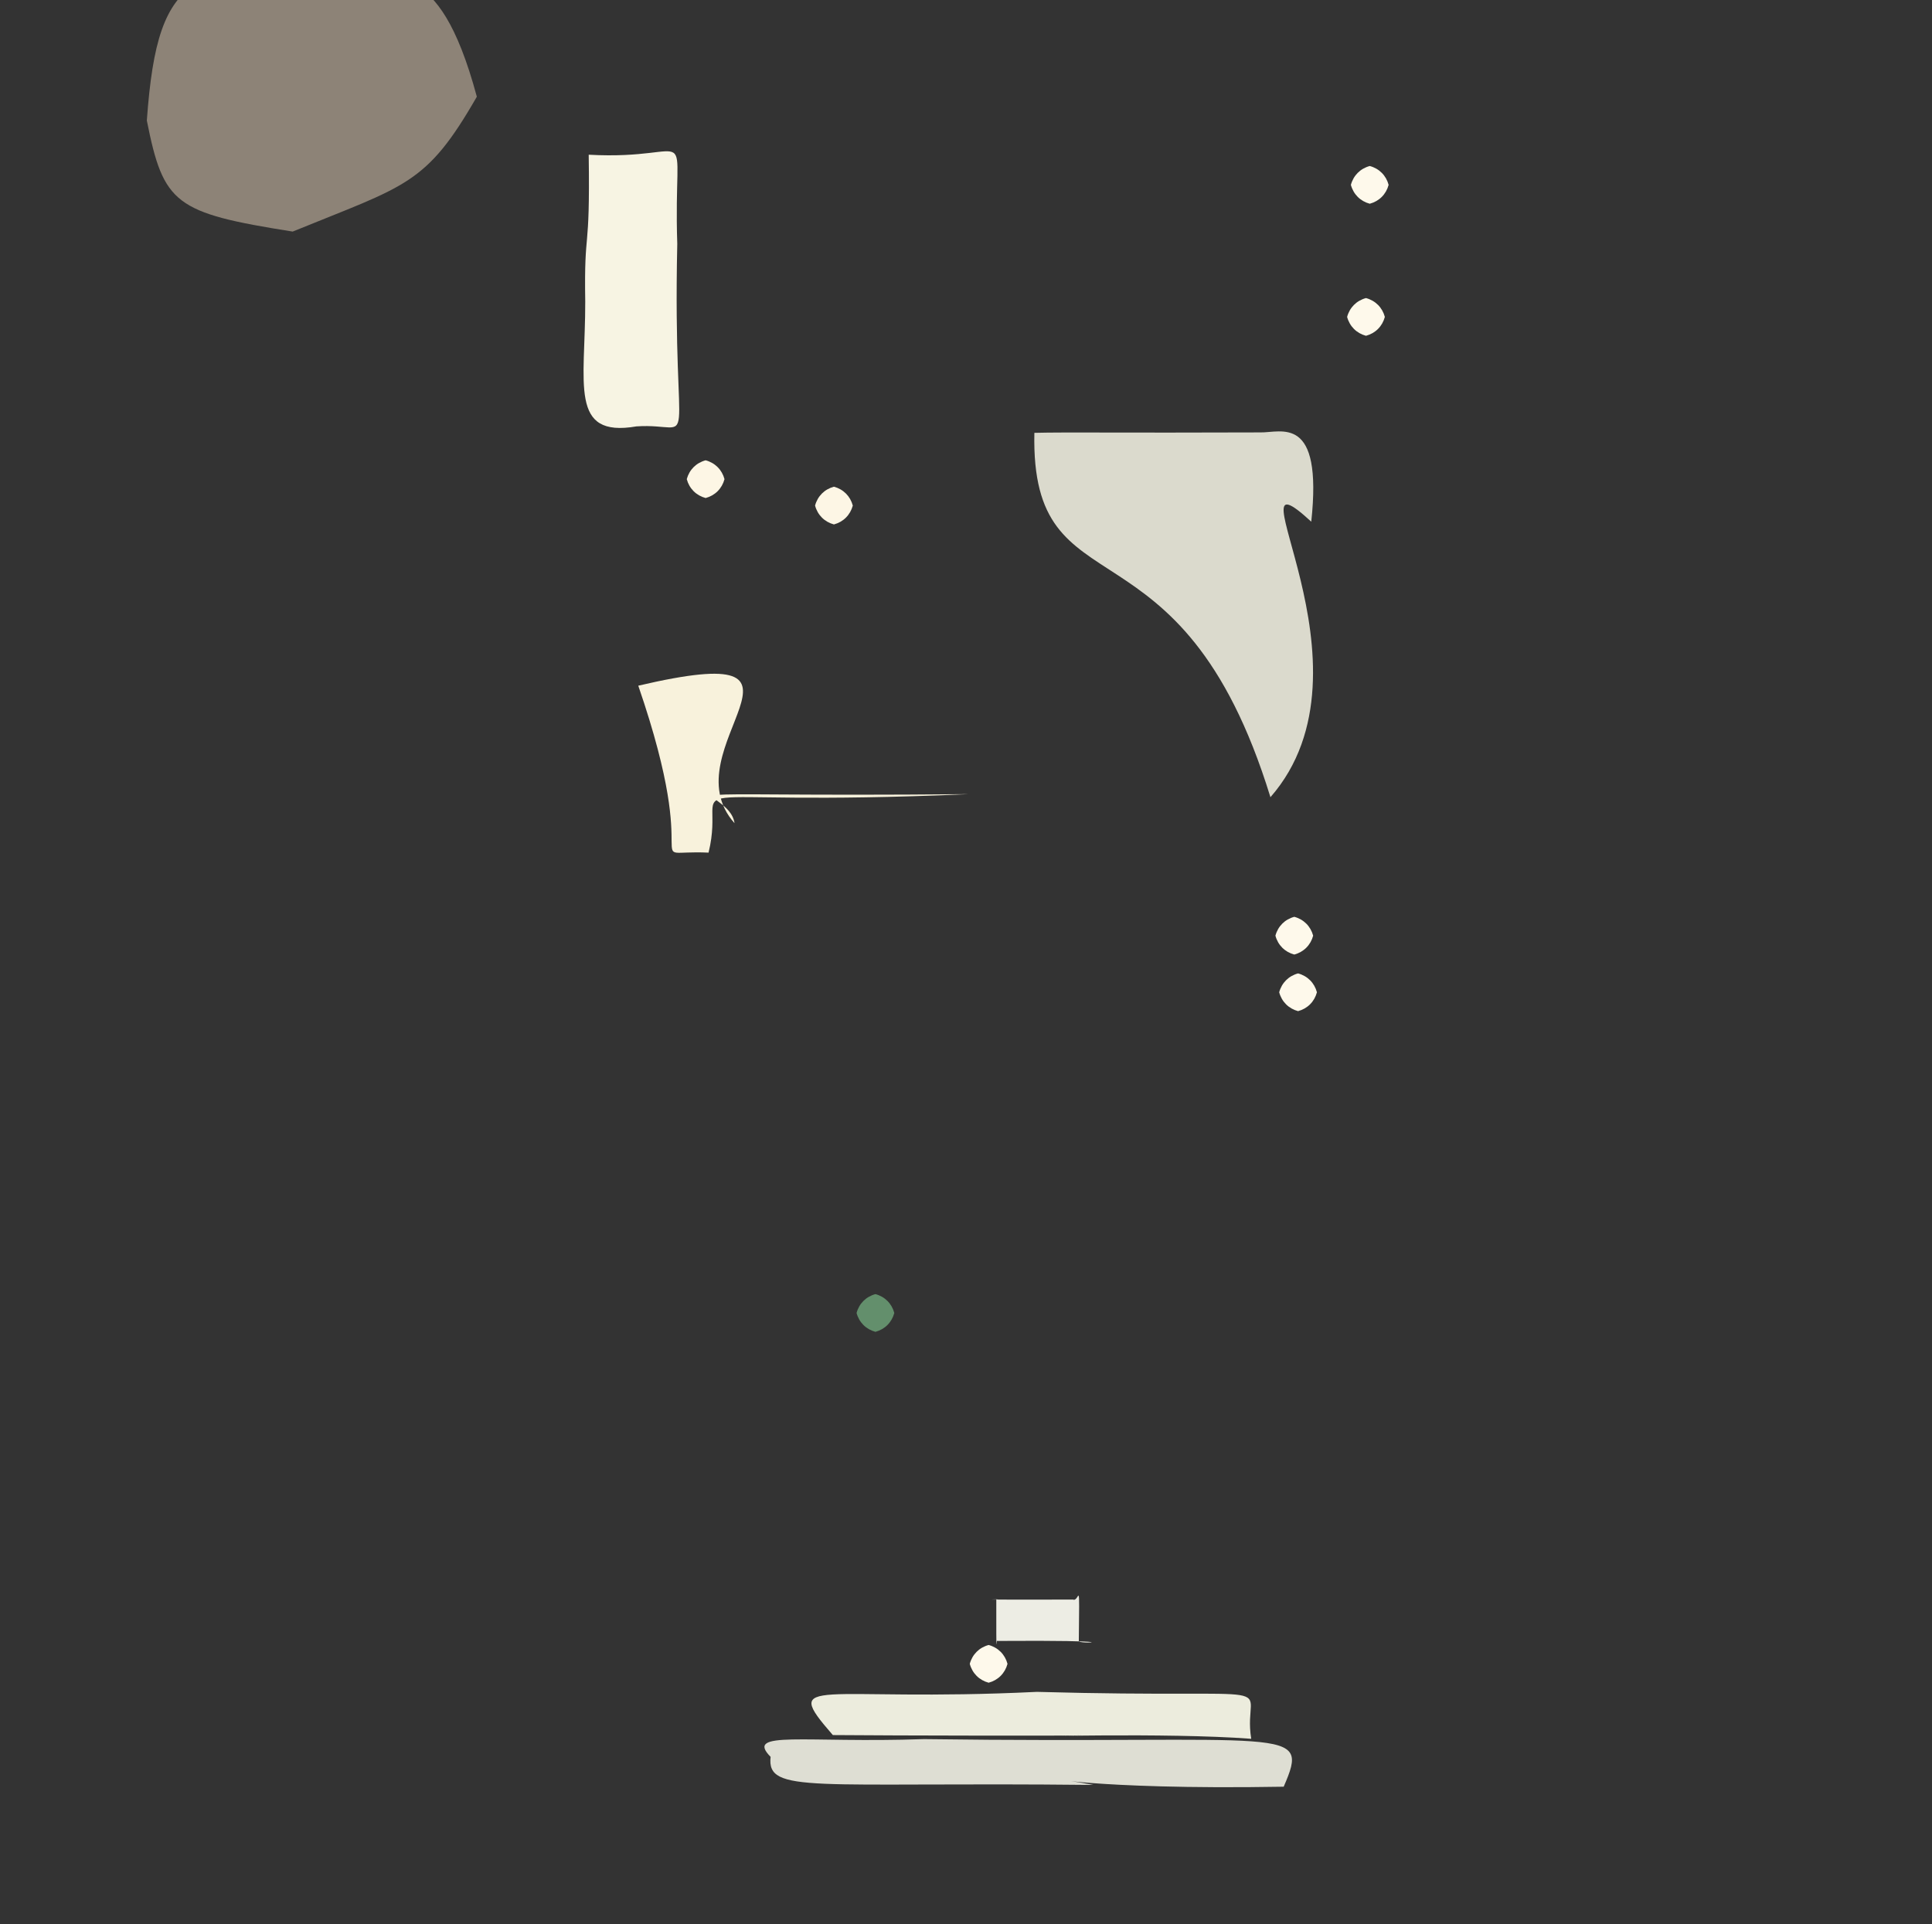 <?xml version="1.0" ?>
<svg xmlns="http://www.w3.org/2000/svg" version="1.1" width="512" height="510">
  <rect width="100%" height="100%" fill="#333333" stroke="none"/>
  <defs/>
  <g>
    <path d="M 126.367 25.631 C 112.877 49.143 107.583 49.109 77.56 61.381 C 46.355 56.433 43.329 54.137 38.913 31.946 C 41.899 -9.697 51.572 -8.871 97.151 -11.975 C 103.728 -1.048 115.739 -13.867 126.367 25.631" stroke-width="0.0" fill="rgb(249, 227, 200)" opacity="0.456" stroke="rgb(28, 250, 187)" stroke-opacity="0.56" stroke-linecap="round" stroke-linejoin="round"/>
    <path d="M 285.898 435.079 C 287.697 435.868 299.712 434.686 264.232 434.928 C 264.133 433.965 263.994 441.836 264.029 423.857 C 267.595 423.914 250.704 424.006 284.39 423.968 C 286.111 424.705 286.086 416.901 285.898 435.079" stroke-width="0.0" fill="rgb(255, 255, 245)" opacity="0.913" stroke="rgb(228, 249, 6)" stroke-opacity="0.764" stroke-linecap="round" stroke-linejoin="round"/>
    <path d="M 256.706 210.489 C 171.24 214.211 193.116 204.201 187.774 225.988 C 168.648 225.118 186.995 233.586 169.149 181.741 C 224.405 168.817 176.942 198.367 194.657 218.184 C 193.21 207.683 163.545 211.347 256.706 210.489" stroke-width="0.0" fill="rgb(248, 242, 220)" opacity="1.0" stroke="rgb(142, 212, 162)" stroke-opacity="0.174" stroke-linecap="round" stroke-linejoin="round"/>
    <path d="M 347.499 138.274 C 324.096 116.723 366.943 176.716 336.679 211.298 C 312.901 133.992 273.056 163.634 274.118 114.724 C 282.868 114.513 295.735 114.753 333.941 114.61 C 339.504 114.762 350.584 109.607 347.499 138.274" stroke-width="0.0" fill="rgb(255, 254, 238)" opacity="0.822" stroke="rgb(99, 22, 186)" stroke-opacity="0.478" stroke-linecap="round" stroke-linejoin="round"/>
    <path d="M 340.192 473.563 C 287.023 474.48 274.609 470.231 289.786 473.094 C 215.324 472.278 203.126 475.571 204.218 465.649 C 197.233 458.544 212.987 462.041 244.845 460.948 C 342.012 462.248 347.36 457.011 340.192 473.563" stroke-width="0.0" fill="rgb(255, 255, 242)" opacity="0.839" stroke="rgb(144, 186, 212)" stroke-opacity="0.323" stroke-linecap="round" stroke-linejoin="round"/>
    <path d="M 179.484 64.632 C 178.185 123.72 185.563 111.883 168.667 113.013 C 150.73 116.101 155.139 101.714 155.094 79.949 C 154.765 59.376 156.41 68.57 156.012 41.008 C 185.778 42.656 178.353 30.125 179.484 64.632" stroke-width="0.0" fill="rgb(247, 244, 227)" opacity="1.0" stroke="rgb(224, 42, 70)" stroke-opacity="0.05" stroke-linecap="round" stroke-linejoin="round"/>
    <path d="M 331.585 460.864 C 309.011 459.134 266.232 460.499 286.978 459.949 C 284.828 460.102 237.28 460.015 220.712 459.875 C 206.586 443.648 216.796 451.238 274.787 448.426 C 345.065 450.379 328.961 444.618 331.585 460.864" stroke-width="0.0" fill="rgb(255, 254, 238)" opacity="0.906" stroke="rgb(231, 235, 247)" stroke-opacity="0.983" stroke-linecap="round" stroke-linejoin="round"/>
    <path d="M 367.0 84.0 C 366.33 86.5 364.5 88.33 362.0 89.0 C 359.5 88.33 357.67 86.5 357.0 84.0 C 357.67 81.5 359.5 79.67 362.0 79.0 C 364.5 79.67 366.33 81.5 367.0 84.0" stroke-width="0.0" fill="rgb(254, 249, 235)" opacity="1.0" stroke="rgb(148, 83, 109)" stroke-opacity="0.744" stroke-linecap="round" stroke-linejoin="round"/>
    <path d="M 349.0 263.0 C 348.33 265.5 346.5 267.33 344.0 268.0 C 341.5 267.33 339.67 265.5 339.0 263.0 C 339.67 260.5 341.5 258.67 344.0 258.0 C 346.5 258.67 348.33 260.5 349.0 263.0" stroke-width="0.0" fill="rgb(254, 249, 235)" opacity="1.0" stroke="rgb(97, 209, 135)" stroke-opacity="0.801" stroke-linecap="round" stroke-linejoin="round"/>
    <path d="M 368.0 49.0 C 367.33 51.5 365.5 53.33 363.0 54.0 C 360.5 53.33 358.67 51.5 358.0 49.0 C 358.67 46.5 360.5 44.67 363.0 44.0 C 365.5 44.67 367.33 46.5 368.0 49.0" stroke-width="0.0" fill="rgb(254, 249, 235)" opacity="1.0" stroke="rgb(136, 1, 55)" stroke-opacity="0.315" stroke-linecap="round" stroke-linejoin="round"/>
    <path d="M 192.0 127.0 C 191.33 129.5 189.5 131.33 187.0 132.0 C 184.5 131.33 182.67 129.5 182.0 127.0 C 182.67 124.5 184.5 122.67 187.0 122.0 C 189.5 122.67 191.33 124.5 192.0 127.0" stroke-width="0.0" fill="rgb(253, 246, 229)" opacity="1.0" stroke="rgb(30, 134, 160)" stroke-opacity="0.925" stroke-linecap="round" stroke-linejoin="round"/>
    <path d="M 267.0 441.0 C 266.33 443.5 264.5 445.33 262.0 446.0 C 259.5 445.33 257.67 443.5 257.0 441.0 C 257.67 438.5 259.5 436.67 262.0 436.0 C 264.5 436.67 266.33 438.5 267.0 441.0" stroke-width="0.0" fill="rgb(254, 249, 235)" opacity="1.0" stroke="rgb(106, 187, 59)" stroke-opacity="0.066" stroke-linecap="round" stroke-linejoin="round"/>
    <path d="M 348.0 248.0 C 347.33 250.5 345.5 252.33 343.0 253.0 C 340.5 252.33 338.67 250.5 338.0 248.0 C 338.67 245.5 340.5 243.67 343.0 243.0 C 345.5 243.67 347.33 245.5 348.0 248.0" stroke-width="0.0" fill="rgb(254, 249, 235)" opacity="1.0" stroke="rgb(189, 3, 104)" stroke-opacity="0.574" stroke-linecap="round" stroke-linejoin="round"/>
    <path d="M 237.0 348.0 C 236.33 350.5 234.5 352.33 232.0 353.0 C 229.5 352.33 227.67 350.5 227.0 348.0 C 227.67 345.5 229.5 343.67 232.0 343.0 C 234.5 343.67 236.33 345.5 237.0 348.0" stroke-width="0.0" fill="rgb(99, 143, 108)" opacity="1.0" stroke="rgb(223, 226, 244)" stroke-opacity="0.161" stroke-linecap="round" stroke-linejoin="round"/>
    <path d="M 226.0 134.0 C 225.33 136.5 223.5 138.33 221.0 139.0 C 218.5 138.33 216.67 136.5 216.0 134.0 C 216.67 131.5 218.5 129.67 221.0 129.0 C 223.5 129.67 225.33 131.5 226.0 134.0" stroke-width="0.0" fill="rgb(253, 246, 229)" opacity="1.0" stroke="rgb(102, 208, 251)" stroke-opacity="0.697" stroke-linecap="round" stroke-linejoin="round"/>
  </g>
</svg>
